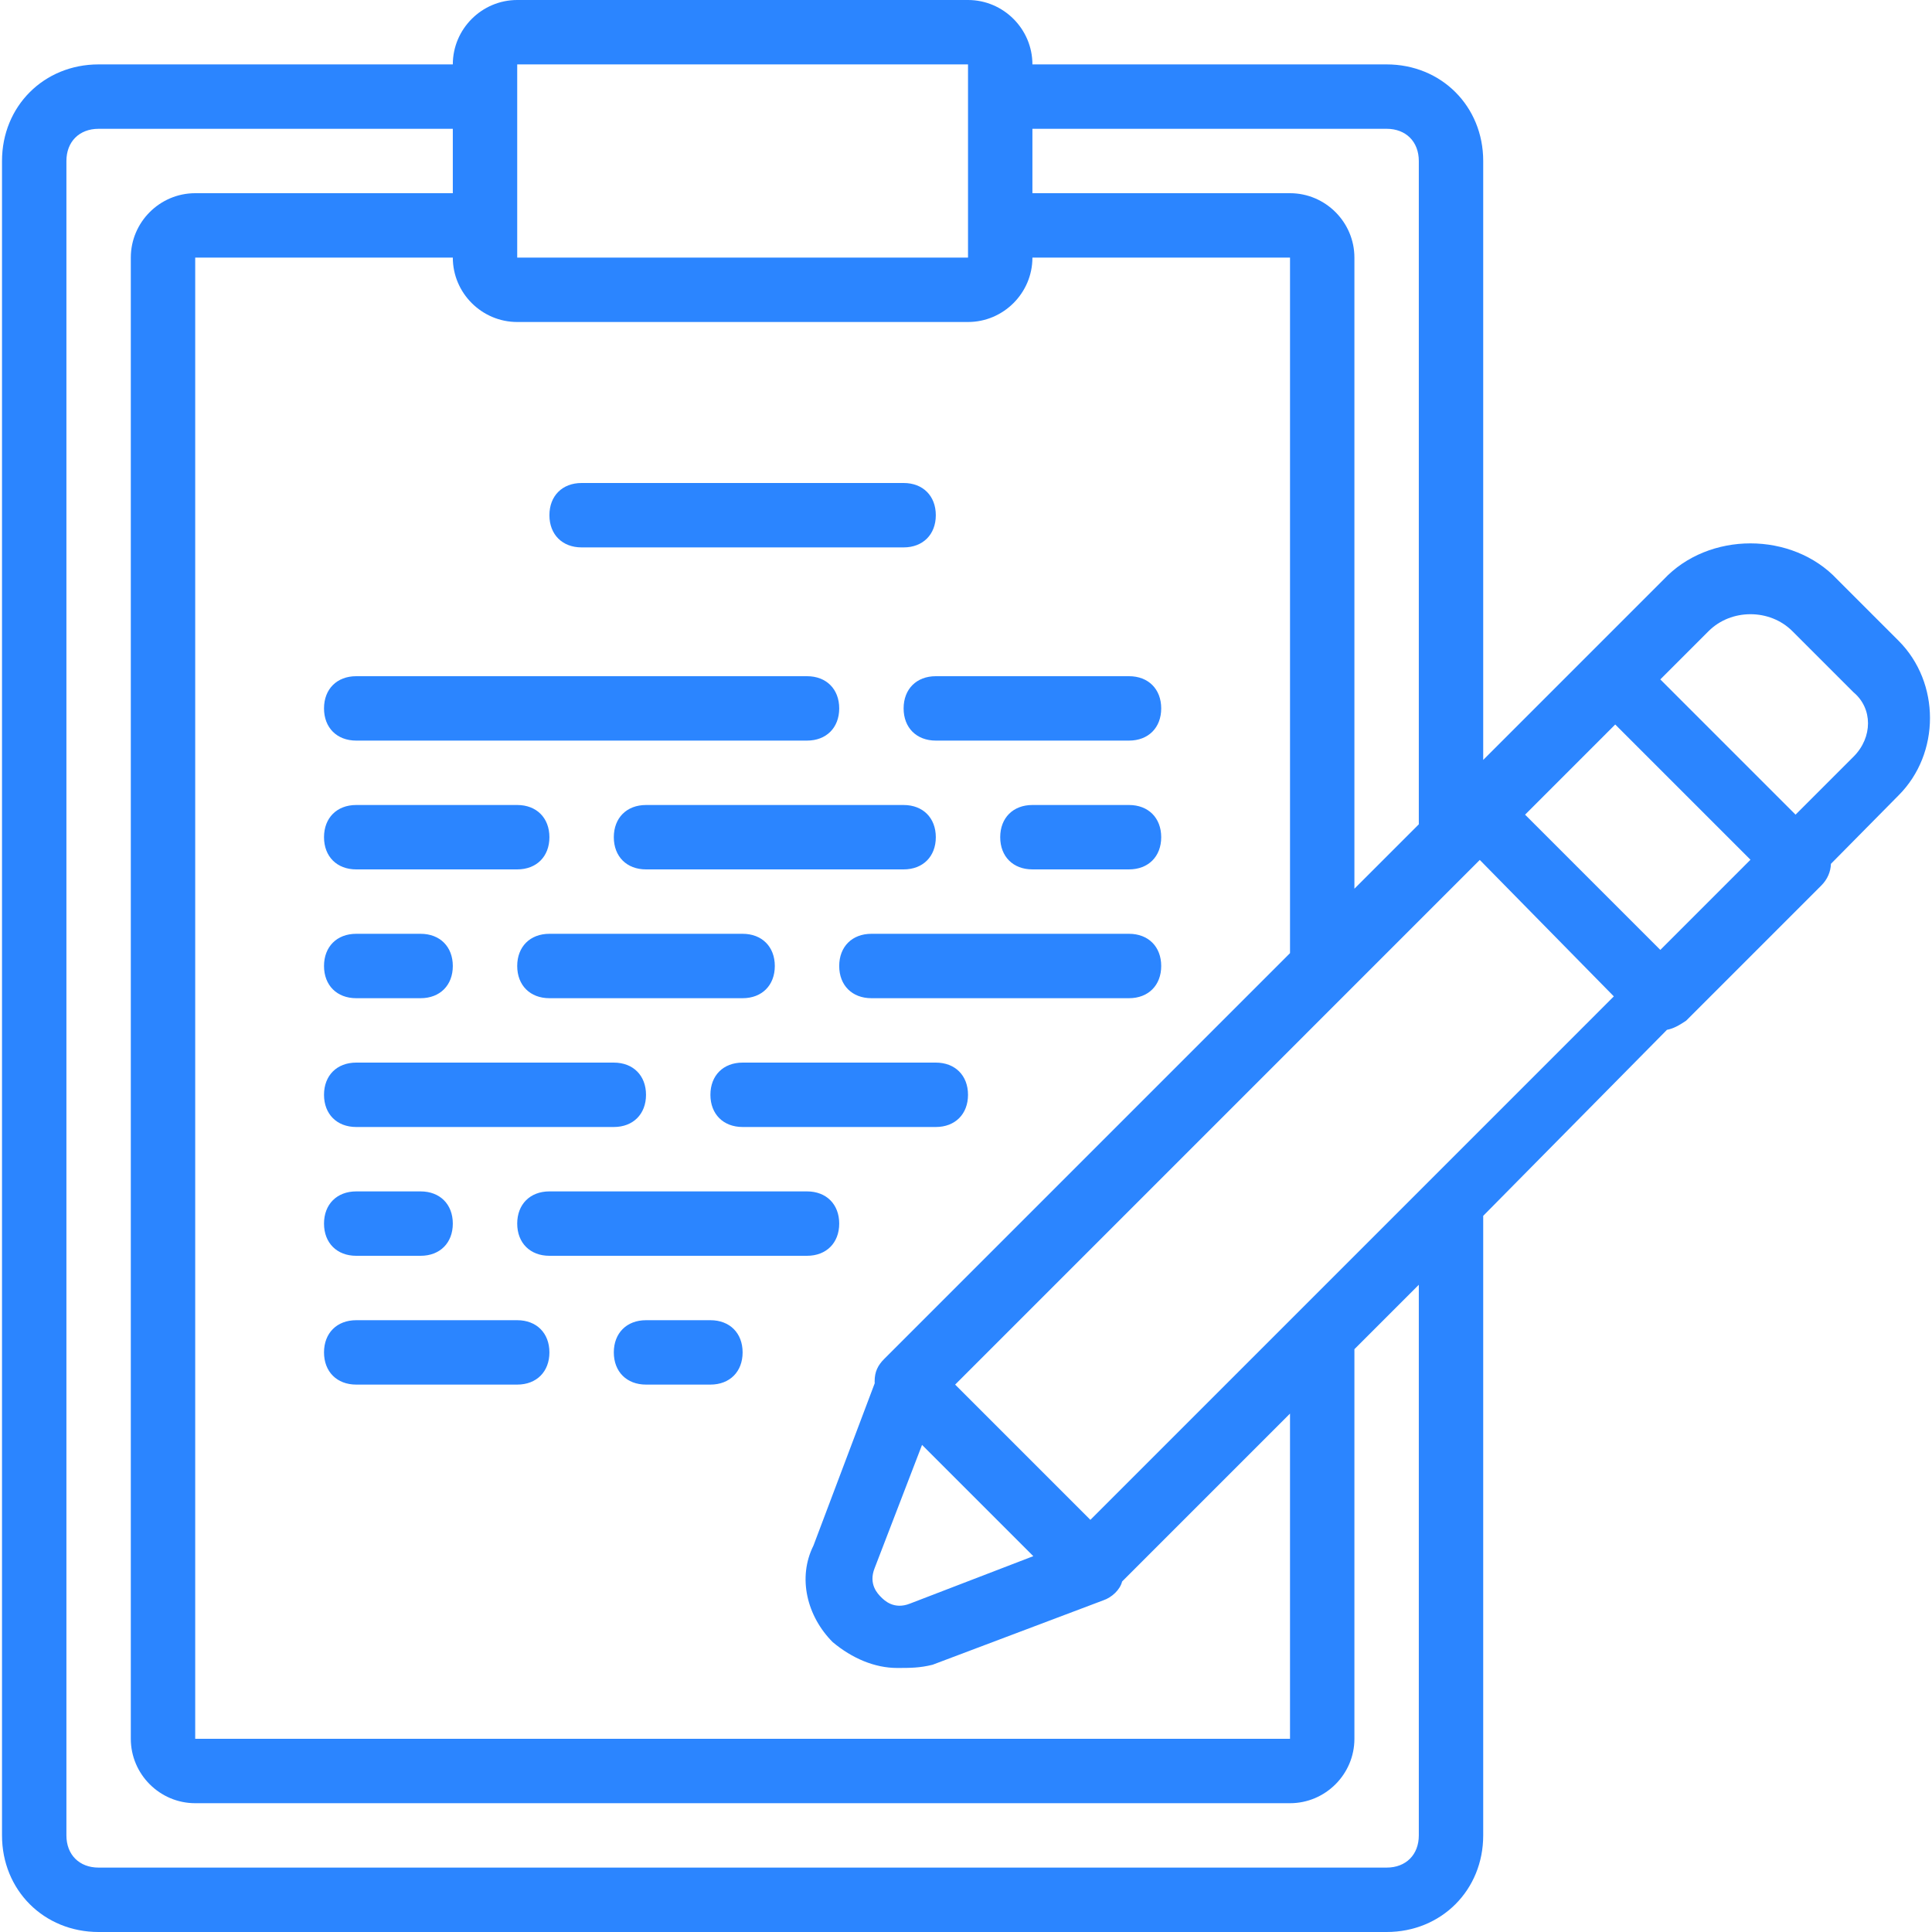 <?xml version="1.0" encoding="iso-8859-1"?>
<!-- Uploaded to: SVG Repo, www.svgrepo.com, Generator: SVG Repo Mixer Tools -->
<svg fill="#2B85FF" height="800px" width="800px" version="1.1" id="Layer_1" xmlns="http://www.w3.org/2000/svg" xmlns:xlink="http://www.w3.org/1999/xlink" 
	 viewBox="0 0 512 512" xml:space="preserve">
<g transform="translate(1 1)">
	<g>
		<g>
			<path d="M502.147,168.813L485.933,152.6c-11.947-12.8-34.133-12.8-46.08,0l-47.787,47.787V41.667c0-14.507-11.093-25.6-25.6-25.6
				H272.6C272.6,6.68,264.92-1,255.533-1H136.067C126.68-1,119,6.68,119,16.067H25.133c-14.507,0-25.6,11.093-25.6,25.6V485.4
				c0,14.507,11.093,25.6,25.6,25.6h341.333c14.507,0,25.6-11.093,25.6-25.6V321.207l48.698-49.297
				c1.689-0.317,3.134-1.118,5.062-2.403l35.84-35.84c1.645-1.645,2.489-3.686,2.548-5.741l17.932-18.152
				C513.24,198.68,513.24,179.907,502.147,168.813z M444.41,245.324l-5.41,5.41l-35.84-35.84L427.053,191l35.84,35.84
				L444.41,245.324z M377.561,312.173C377.56,312.173,377.56,312.173,377.561,312.173l-89.601,89.601l-35.84-35.84L355.373,262.68
				c0,0,0,0,0,0l34.133-34.133c0,0,0.001-0.001,0.001-0.001l1.653-1.653l35.523,36.157L377.561,312.173z M136.067,84.333h119.467
				c9.387,0,17.067-7.68,17.067-17.067h68.267v184.32l-107.52,107.52c-1.707,1.707-2.56,3.413-2.56,5.973
				c0,0.148,0.013,0.284,0.018,0.427c-0.001,0.03-0.003,0.059-0.004,0.089L214.573,408.6c-4.267,8.533-1.707,18.773,5.12,25.6
				c5.12,4.267,11.093,6.827,17.067,6.827c3.413,0,5.973,0,9.387-0.853l45.227-17.067c2.234-0.745,4.468-2.79,5-5l44.493-44.493
				V459.8H50.733V67.267H119C119,76.653,126.68,84.333,136.067,84.333z M243.35,381.91l29.487,29.487l-32.664,12.563
				c-4.267,1.707-6.827-0.853-7.68-1.707s-3.413-3.413-1.707-7.68L243.35,381.91z M366.467,33.133c5.12,0,8.533,3.413,8.533,8.533
				v175.787l-17.067,17.067V67.267c0-9.387-7.68-17.067-17.067-17.067H272.6V33.133H366.467z M136.067,16.067h119.467V24.6v34.133
				v8.533H136.067v-8.533V24.6V16.067z M375,485.4c0,5.12-3.413,8.533-8.533,8.533H25.133c-5.12,0-8.533-3.413-8.533-8.533V41.667
				c0-5.12,3.413-8.533,8.533-8.533H119V50.2H50.733c-9.387,0-17.067,7.68-17.067,17.067V459.8c0,9.387,7.68,17.067,17.067,17.067
				h290.133c9.387,0,17.067-7.68,17.067-17.067V356.547L375,339.48V485.4z M490.2,199.533l-15.36,15.36L439,179.053l12.8-12.8
				c5.973-5.973,16.213-5.973,22.187,0l16.213,16.213C495.32,186.733,495.32,194.413,490.2,199.533z"/>
			<path d="M153.133,144.067h85.333c5.12,0,8.533-3.413,8.533-8.533S243.587,127,238.467,127h-85.333
				c-5.12,0-8.533,3.413-8.533,8.533S148.013,144.067,153.133,144.067z"/>
			<path d="M238.467,186.733c0,5.12,3.413,8.533,8.533,8.533h51.2c5.12,0,8.533-3.413,8.533-8.533s-3.413-8.533-8.533-8.533H247
				C241.88,178.2,238.467,181.613,238.467,186.733z"/>
			<path d="M84.867,186.733c0,5.12,3.413,8.533,8.533,8.533h119.467c5.12,0,8.533-3.413,8.533-8.533s-3.413-8.533-8.533-8.533H93.4
				C88.28,178.2,84.867,181.613,84.867,186.733z"/>
			<path d="M298.2,212.333h-25.6c-5.12,0-8.533,3.413-8.533,8.533s3.413,8.533,8.533,8.533h25.6c5.12,0,8.533-3.413,8.533-8.533
				S303.32,212.333,298.2,212.333z"/>
			<path d="M238.467,229.4c5.12,0,8.533-3.413,8.533-8.533s-3.413-8.533-8.533-8.533H170.2c-5.12,0-8.533,3.413-8.533,8.533
				s3.413,8.533,8.533,8.533H238.467z"/>
			<path d="M136.067,212.333H93.4c-5.12,0-8.533,3.413-8.533,8.533S88.28,229.4,93.4,229.4h42.667c5.12,0,8.533-3.413,8.533-8.533
				S141.187,212.333,136.067,212.333z"/>
			<path d="M298.2,246.467h-68.267c-5.12,0-8.533,3.413-8.533,8.533s3.413,8.533,8.533,8.533H298.2c5.12,0,8.533-3.413,8.533-8.533
				S303.32,246.467,298.2,246.467z"/>
			<path d="M136.067,255c0,5.12,3.413,8.533,8.533,8.533h51.2c5.12,0,8.533-3.413,8.533-8.533s-3.413-8.533-8.533-8.533h-51.2
				C139.48,246.467,136.067,249.88,136.067,255z"/>
			<path d="M93.4,263.533h17.067c5.12,0,8.533-3.413,8.533-8.533s-3.413-8.533-8.533-8.533H93.4c-5.12,0-8.533,3.413-8.533,8.533
				S88.28,263.533,93.4,263.533z"/>
			<path d="M247,280.6h-51.2c-5.12,0-8.533,3.413-8.533,8.533s3.413,8.533,8.533,8.533H247c5.12,0,8.533-3.413,8.533-8.533
				S252.12,280.6,247,280.6z"/>
			<path d="M93.4,297.667h68.267c5.12,0,8.533-3.413,8.533-8.533s-3.413-8.533-8.533-8.533H93.4c-5.12,0-8.533,3.413-8.533,8.533
				S88.28,297.667,93.4,297.667z"/>
			<path d="M212.867,314.733H144.6c-5.12,0-8.533,3.413-8.533,8.533s3.413,8.533,8.533,8.533h68.267c5.12,0,8.533-3.413,8.533-8.533
				S217.987,314.733,212.867,314.733z"/>
			<path d="M93.4,331.8h17.067c5.12,0,8.533-3.413,8.533-8.533s-3.413-8.533-8.533-8.533H93.4c-5.12,0-8.533,3.413-8.533,8.533
				S88.28,331.8,93.4,331.8z"/>
			<path d="M187.267,348.867H170.2c-5.12,0-8.533,3.413-8.533,8.533s3.413,8.533,8.533,8.533h17.067c5.12,0,8.533-3.413,8.533-8.533
				S192.387,348.867,187.267,348.867z"/>
			<path d="M136.067,348.867H93.4c-5.12,0-8.533,3.413-8.533,8.533s3.413,8.533,8.533,8.533h42.667c5.12,0,8.533-3.413,8.533-8.533
				S141.187,348.867,136.067,348.867z"/>
		</g>
	</g>
</g>
</svg>
